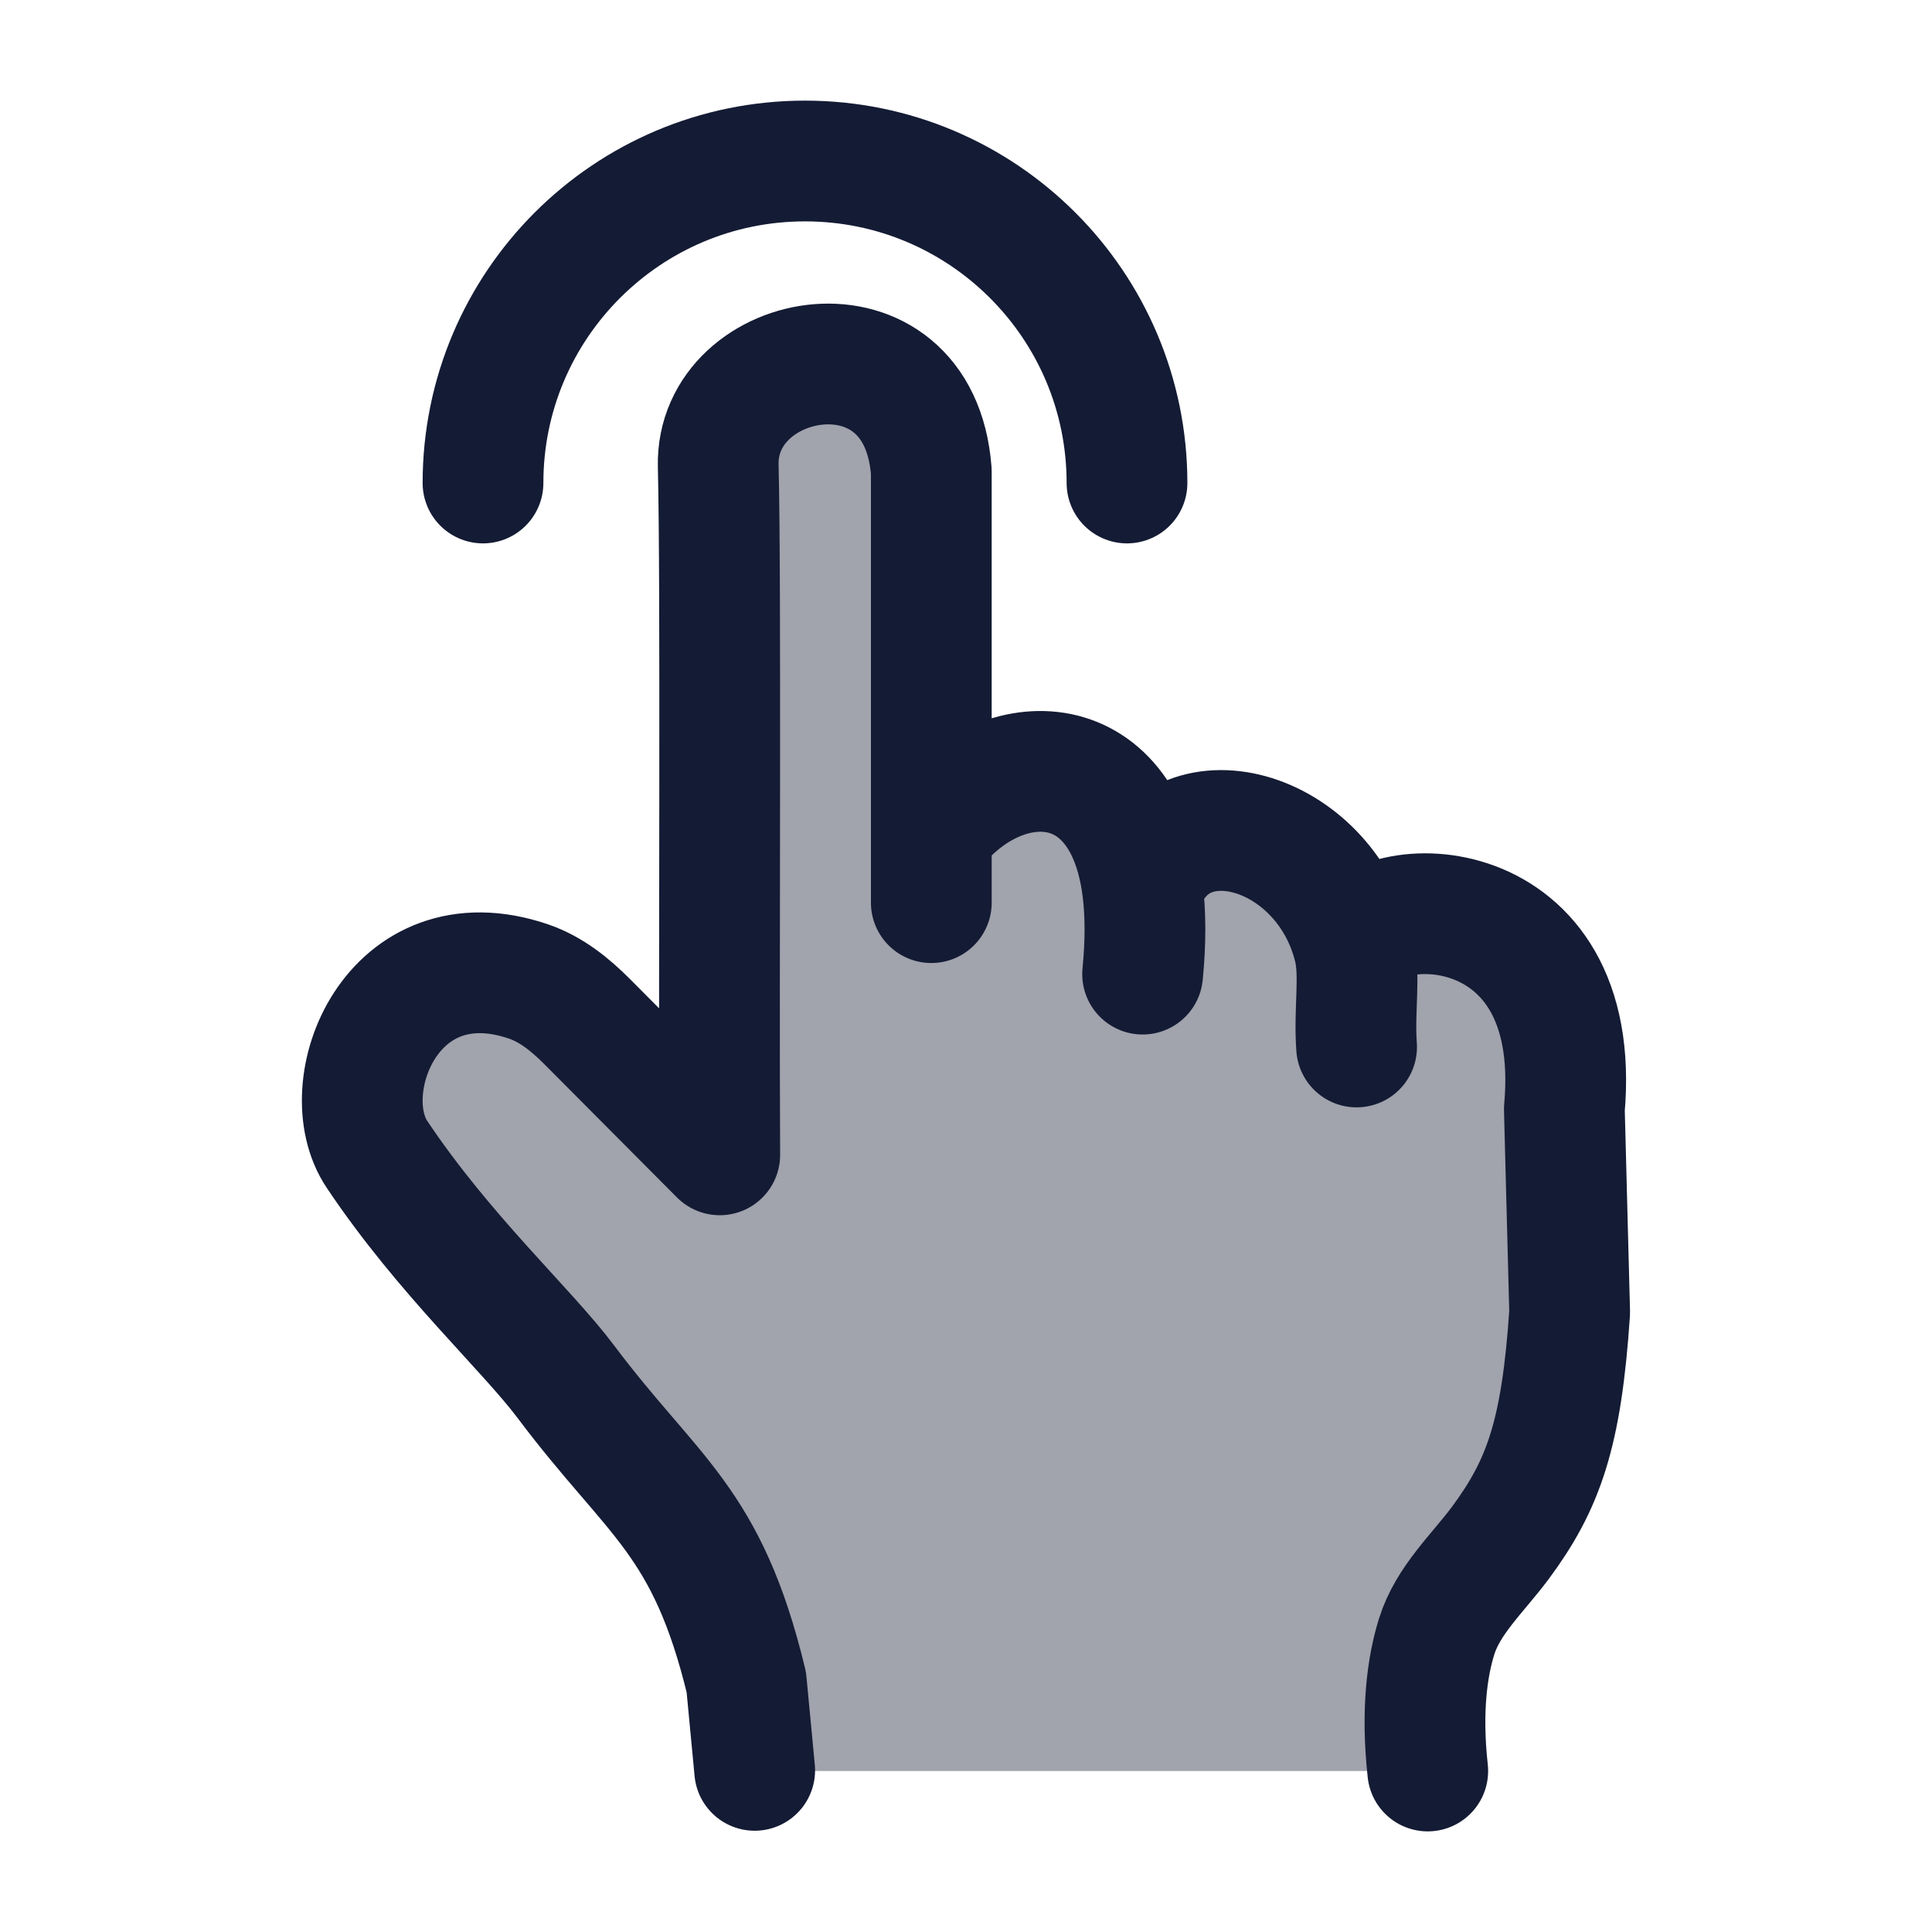 <svg width="24" height="24" viewBox="0 0 24 24" fill="none" xmlns="http://www.w3.org/2000/svg">
<path opacity="0.4" d="M14.206 11.5C14.206 10.967 13.966 10.49 13.588 10.169C12.98 9.654 12.124 10.065 11.559 10.625V5.812C11.559 5.088 10.966 4.5 10.235 4.5C9.504 4.5 8.912 5.088 8.912 5.812L8.912 14.562L7.031 12.741C6.373 12.181 5.378 12.274 4.836 12.946C4.385 13.505 4.388 14.301 4.843 14.857L8.029 18.5C8.912 19.375 9.353 21.022 9.353 22L17.735 22V20.981C17.735 20.516 17.924 20.072 18.234 19.722C18.591 19.317 19.038 18.757 19.207 18.318C19.5 17.561 19.5 16.61 19.5 14.708L19.5 13.42C19.5 12.564 18.876 11.834 18.025 11.694L17.723 11.644C17.268 11.569 16.853 11.917 16.853 12.375C16.853 11.408 16.063 10.625 15.088 10.625C14.601 10.625 14.206 11.017 14.206 11.5Z" fill="#141B34"/>
<path d="M14 6C14 3.791 12.209 2 10 2C7.791 2 6 3.791 6 6" stroke="#141B34" stroke-width="1.5" stroke-linecap="round" stroke-linejoin="round"/>
<path d="M9.375 21.992L9.271 20.897C8.783 18.879 8.117 18.613 7.032 17.168C6.543 16.515 5.519 15.59 4.683 14.34C4.125 13.508 4.869 11.615 6.565 12.192C6.847 12.288 7.085 12.481 7.295 12.692L8.941 14.346C8.928 12.008 8.958 7.249 8.922 5.789C8.885 4.329 11.419 3.859 11.569 5.855V10.347M11.569 10.347V11.213M11.569 10.347C12.397 9.249 13.965 9.21 14.194 11.048M14.194 11.048C14.231 11.348 14.234 11.697 14.194 12.101M14.194 11.048C14.612 9.764 16.452 10.274 16.818 11.769M16.818 11.769C16.904 12.123 16.818 12.533 16.852 13.006M16.818 11.769C17.055 11.048 19.683 10.995 19.433 13.778L19.499 16.302C19.398 17.809 19.177 18.44 18.636 19.169C18.355 19.546 17.987 19.879 17.847 20.328C17.729 20.704 17.654 21.255 17.736 22" stroke="#141B34" stroke-width="1.5" stroke-linecap="round" stroke-linejoin="round"/>
</svg>
